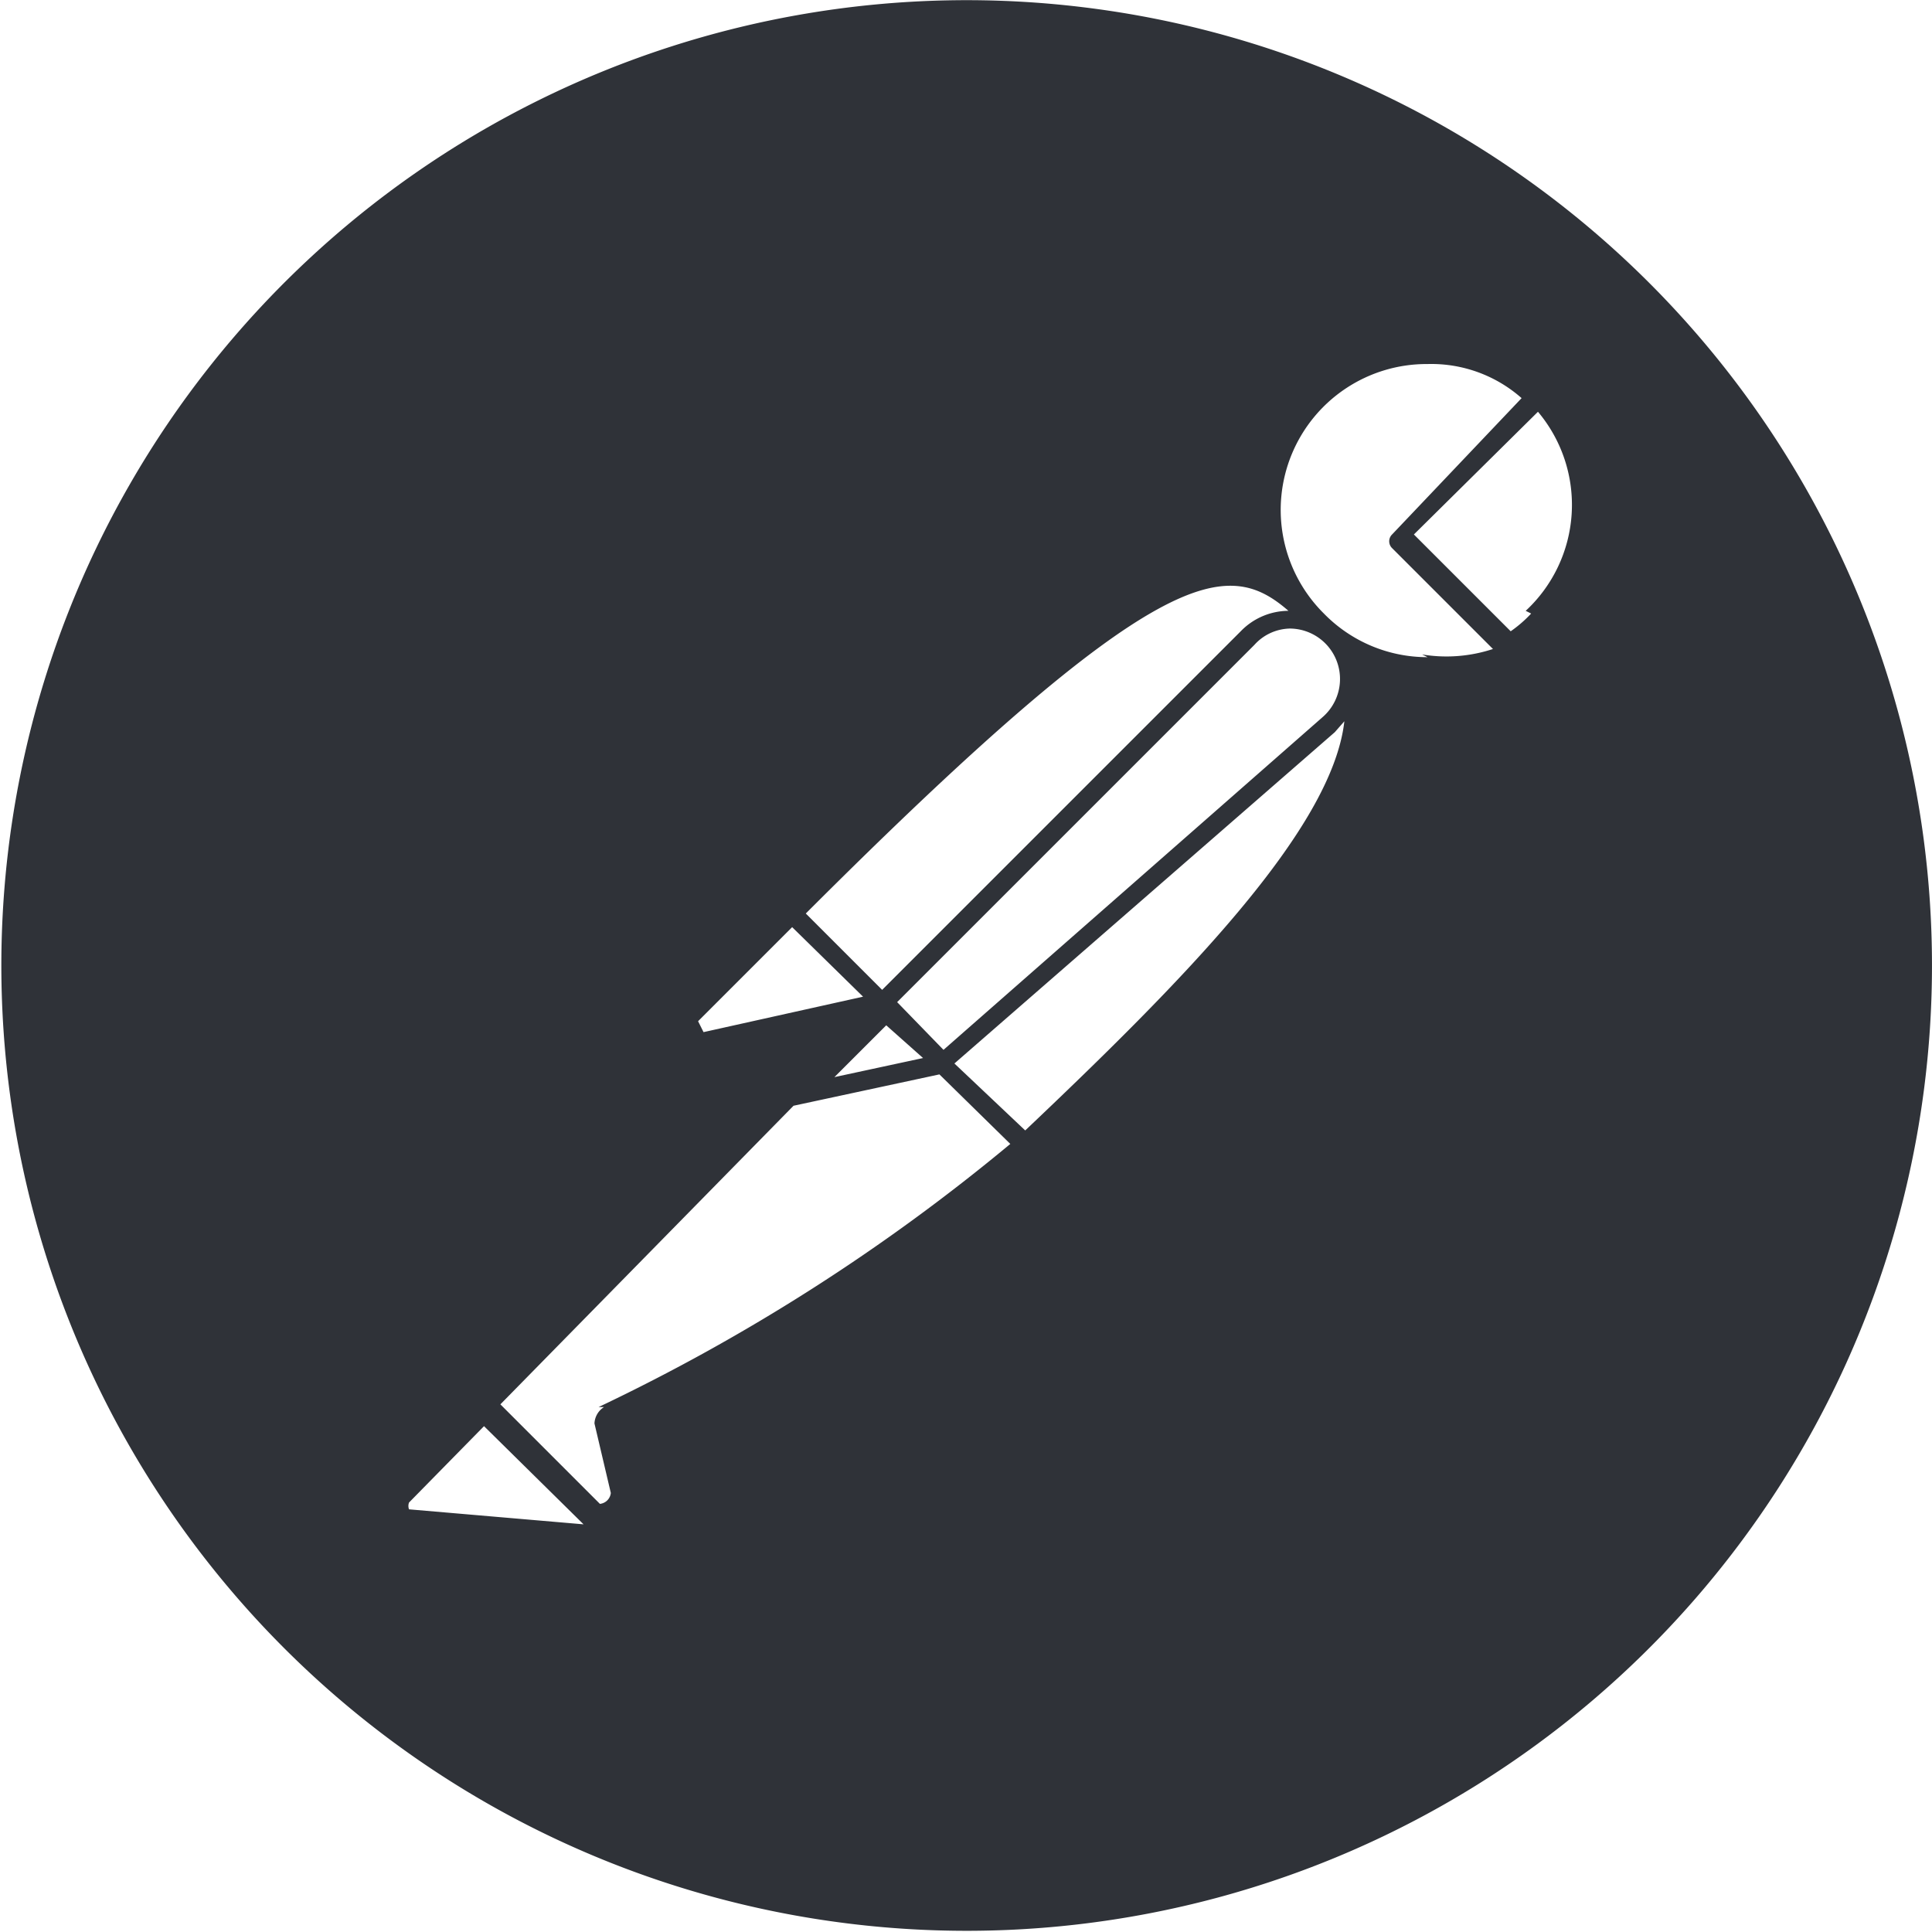 <svg xmlns="http://www.w3.org/2000/svg" viewBox="0 0 14.17 14.17"><defs><style>.cls-1{fill:#2f3238;}</style></defs><g id="Capa_2" data-name="Capa 2"><g id="PRINT"><path class="cls-1" d="M8,.06A7.08,7.08,0,1,0,14.11,8,7.08,7.08,0,0,0,8,.06ZM9.45,4.48a.49.49,0,0,0-.35.15L6.47,7.26,5.91,6.7C8.5,4.11,9,4.09,9.45,4.48ZM6.58,7.35,9.2,4.73a.36.36,0,0,1,.26-.12.37.37,0,0,1,.24.65h0L6.92,7.7Zm.19.41-.65.14h0l0,0v0s0,0,0,0l.38-.38ZM5.12,7.49l.69-.69.52.51-1.17.26h0s0,0,0,0,0,0,0,0ZM3,11.07H3a.07.07,0,0,1,0-.05h0v0h0l.55-.56.73.72Zm1.43-.75h0a.15.15,0,0,0-.07.12s0,0,0,0h0l.12.51h0a.09.09,0,0,1-.08.08l0,0h0l-.73-.73L5.82,8.11l1.07-.23.52.51A14.36,14.36,0,0,1,4.39,10.32Zm3.12-2h0L7,7.8,9.79,5.37l.07-.08h0C9.77,6.09,8.66,7.21,7.51,8.3Zm2.92-3.5a1.06,1.06,0,0,1-.76-.32h0a1.07,1.07,0,0,1,.76-1.83,1,1,0,0,1,.69.25h0l-.95,1a.07.07,0,0,0,0,.1l.74.74A1.09,1.09,0,0,1,10.43,4.8Zm.76-.32a.93.93,0,0,1-.15.13h0l-.71-.71.91-.9A1.06,1.06,0,0,1,11.19,4.48Z"/></g></g></svg>